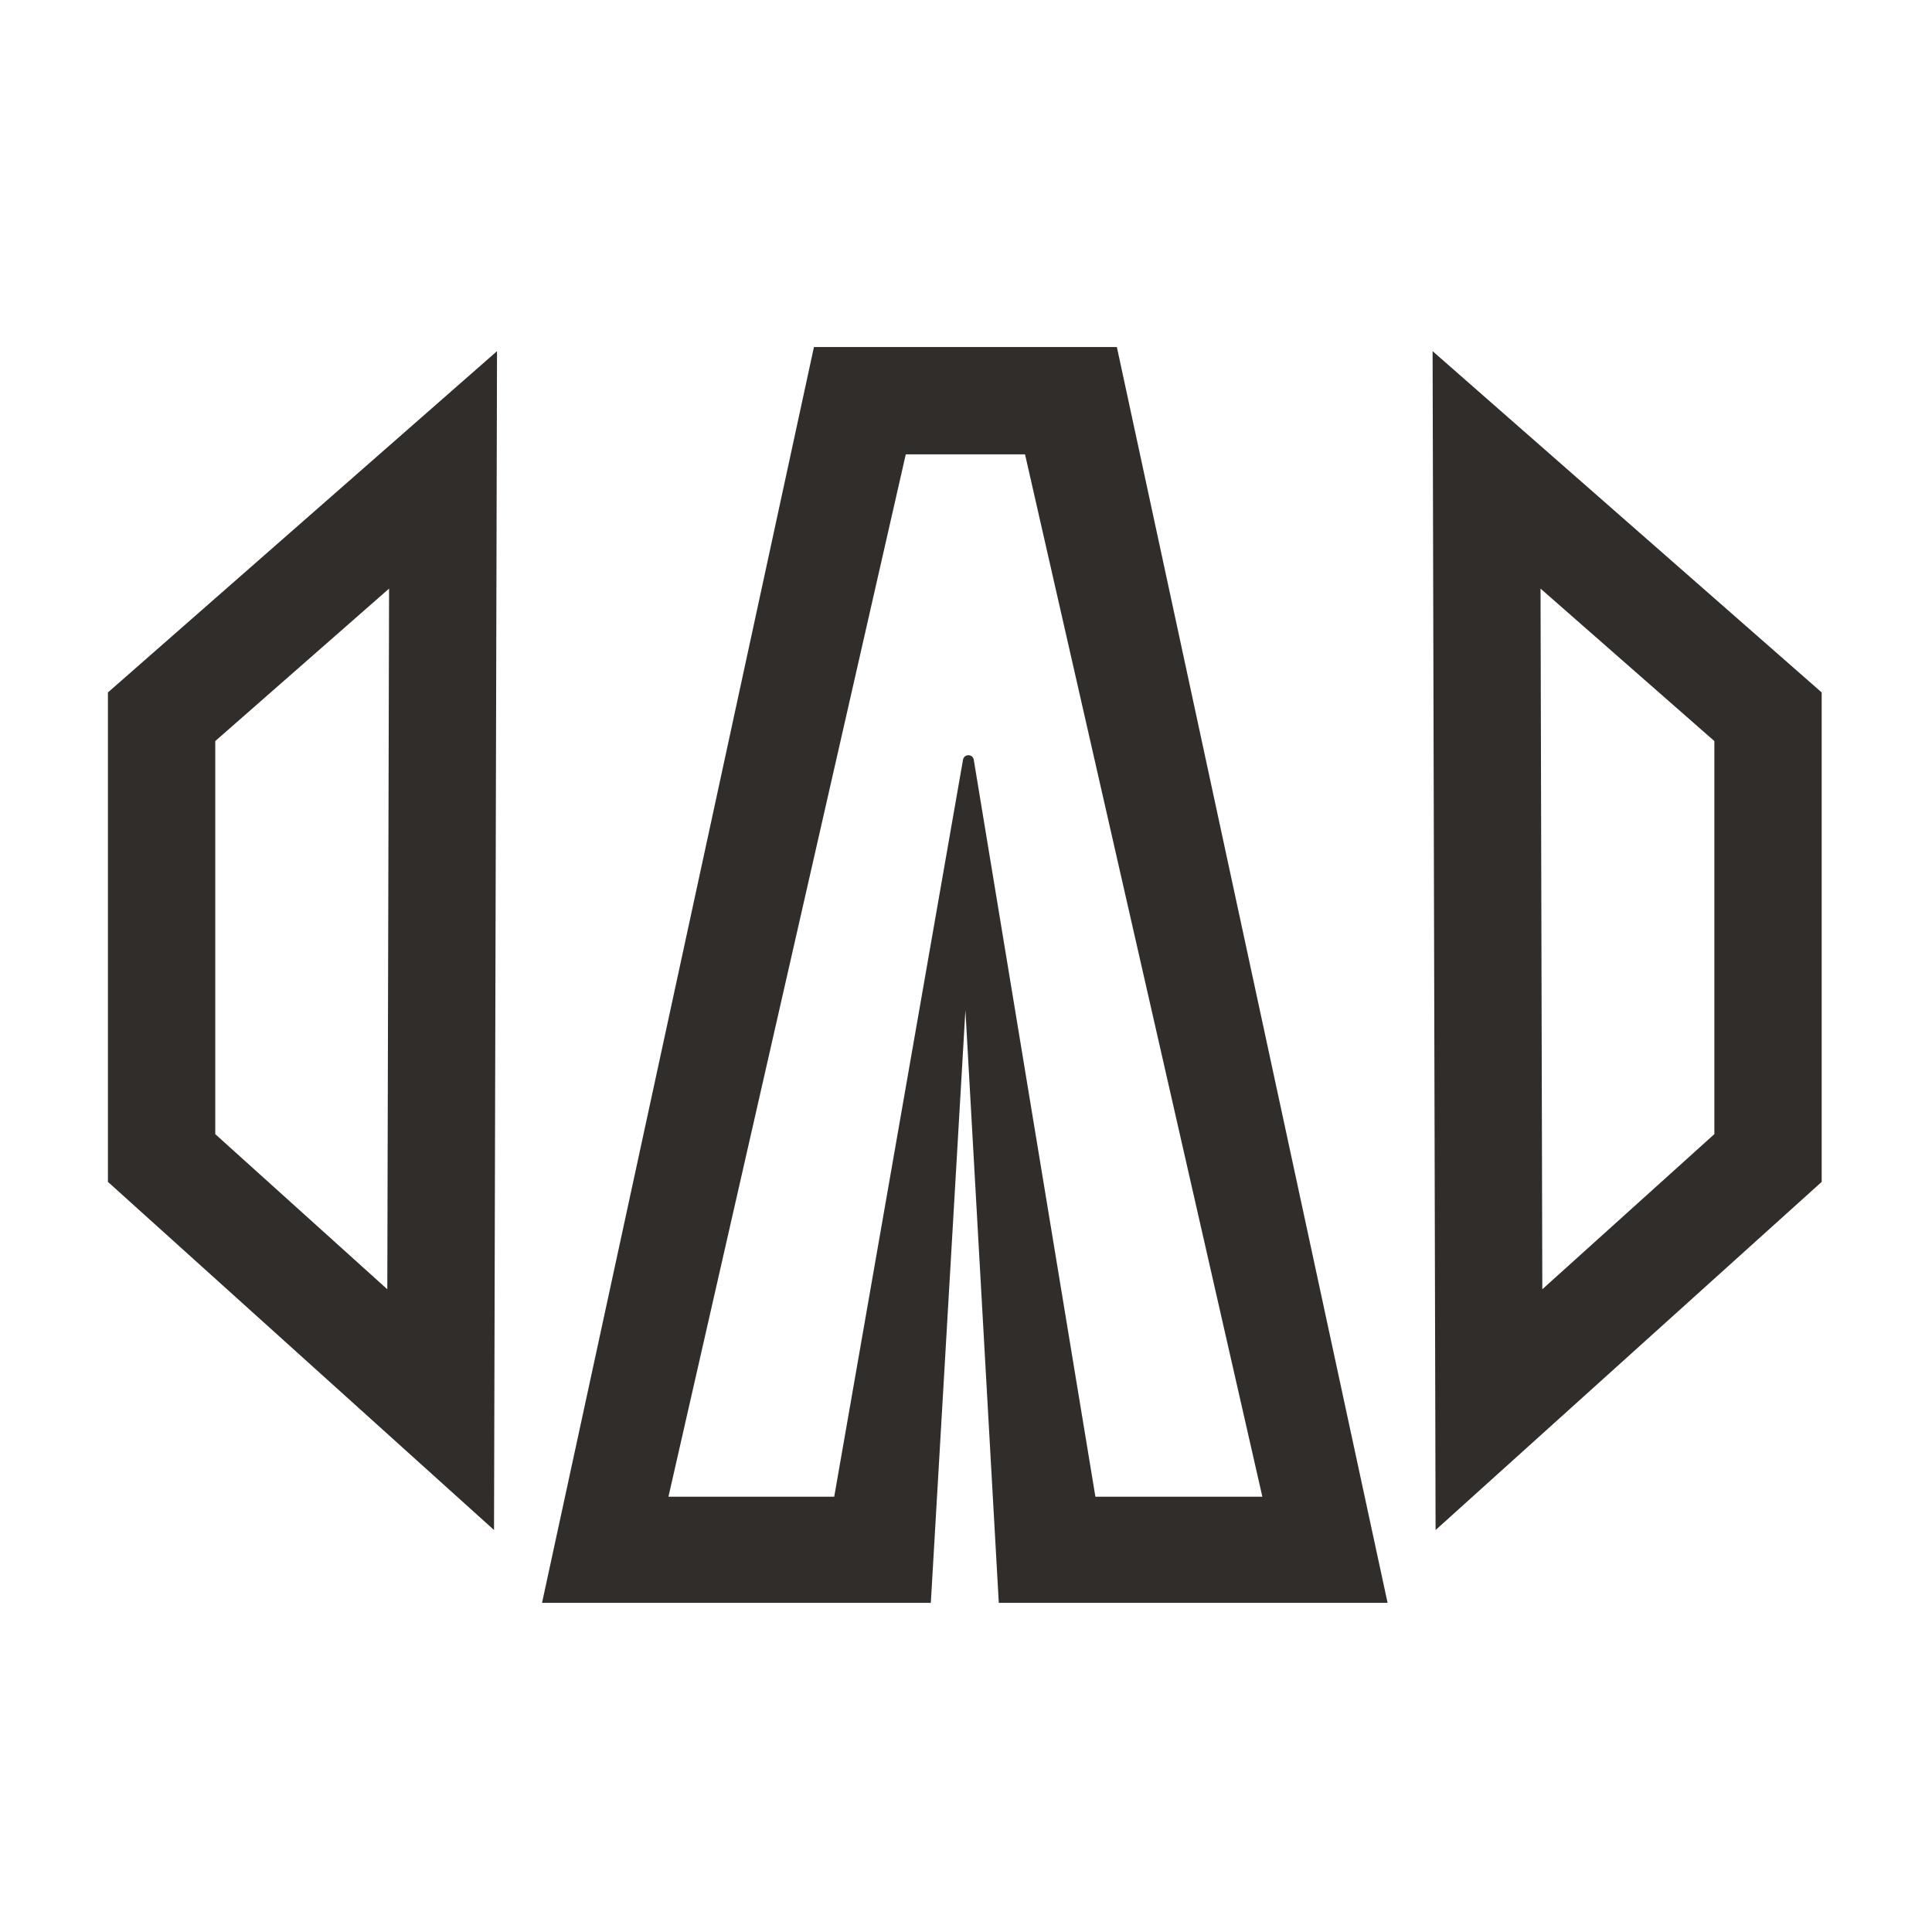 <svg xmlns="http://www.w3.org/2000/svg" xmlns:xlink="http://www.w3.org/1999/xlink" x="0" y="0" width="20px" height="20px" viewBox="0 0 161.9 162" xml:space="preserve">
<path fill="#312D2A" d="M85.9,38.1l19.9,87.4h-14L81.6,63.7c-0.1-0.5-0.8-0.5-0.9,0l-10.8,61.8H56l19.9-87.4H85.9 M93.6,29.1h-7.7 h-10h-7.7L45.4,134.4H56h14H78l2.9-49.7l2.8,49.7h8.1h14h10.5L93.6,29.1L93.6,29.1z"></path>
<polygon fill="none" stroke="#312D2A" stroke-width="9" stroke-miterlimit="10" points="13.5,60.1 13.5,97.1 36.9,118.2 37.1,39.4 "></polygon>
<polygon fill="none" stroke="#312D2A" stroke-width="9" stroke-miterlimit="10" points="148.2,60.1 148.2,97.1 124.8,118.2 124.6,39.4 "></polygon>
</svg>